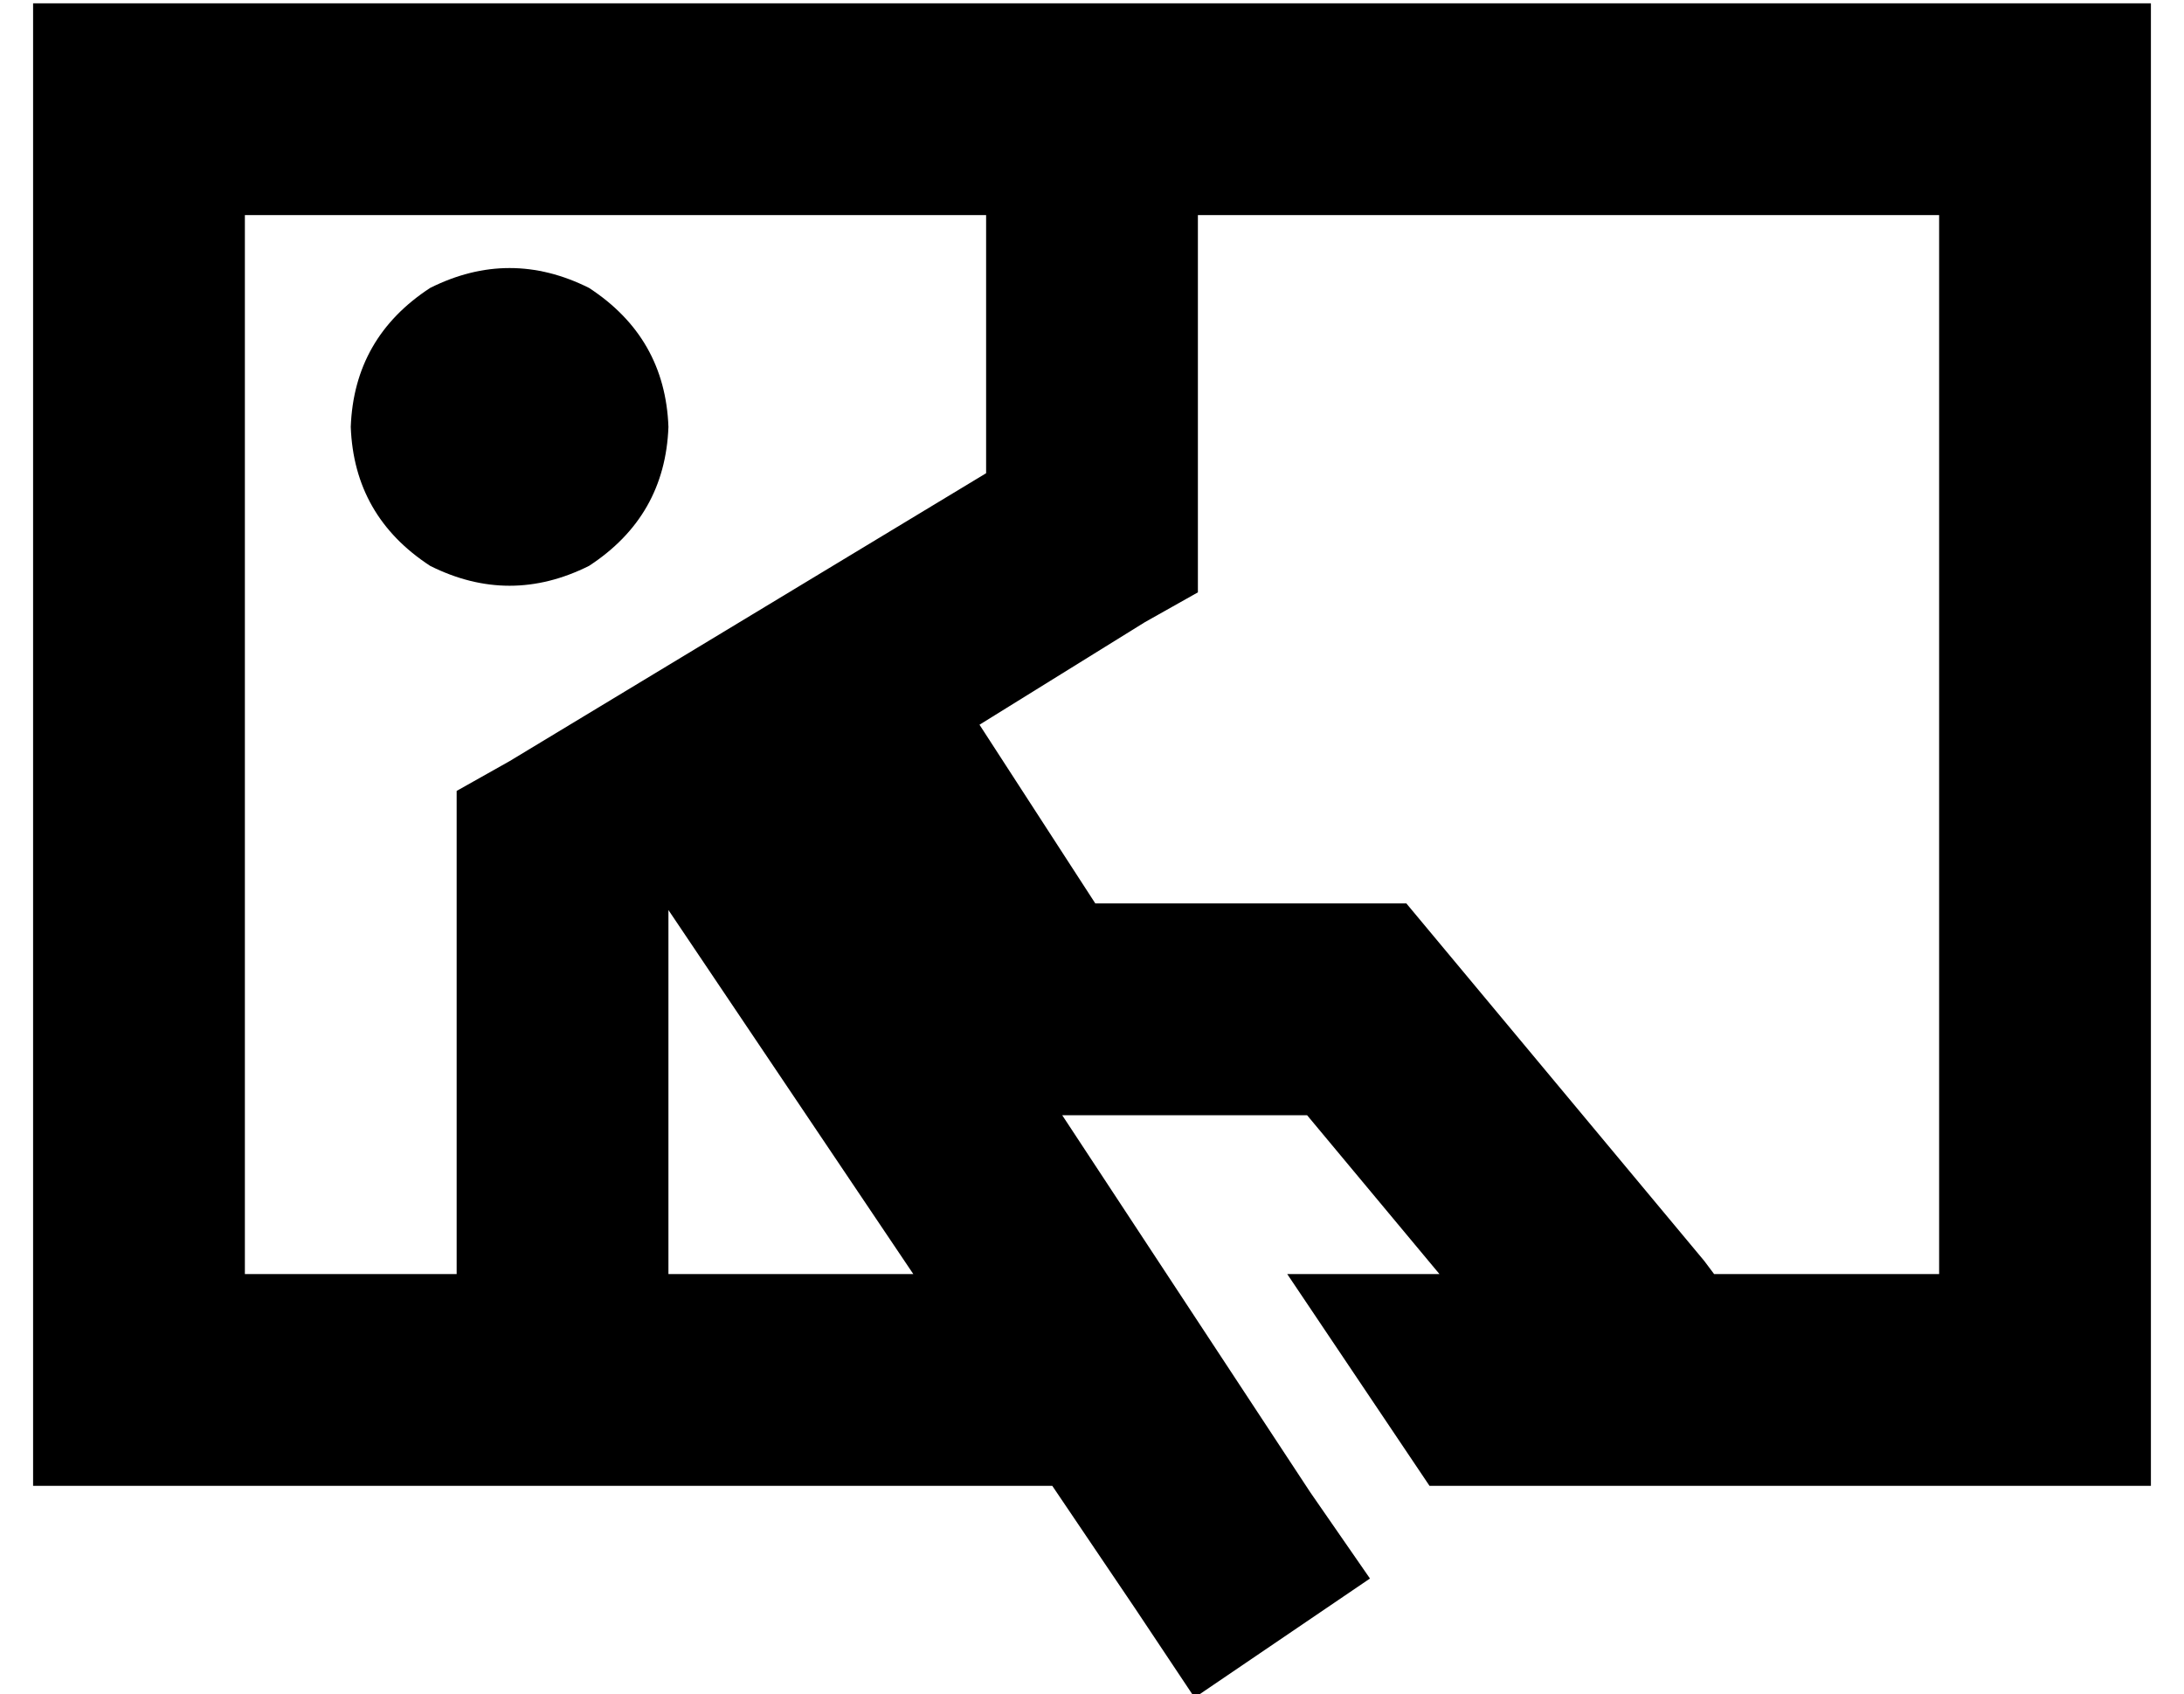 <?xml version="1.0" standalone="no"?>
<!DOCTYPE svg PUBLIC "-//W3C//DTD SVG 1.1//EN" "http://www.w3.org/Graphics/SVG/1.1/DTD/svg11.dtd" >
<svg xmlns="http://www.w3.org/2000/svg" xmlns:xlink="http://www.w3.org/1999/xlink" version="1.1" viewBox="-10 -40 660 512">
   <path fill="currentColor"
d="M288 25v78v-78v78l-144 87v0l-16 9v0v18v0v128v0v0v0h-64v0v-320v0h224v0zM352 25h224h-224h224v320v0h-68v0l-3 -4v0l-80 -96v0l-10 -12v0h-15h-79l-35 -54v0l50 -31v0l16 -9v0v-18v0v-96v0zM425 345h-46h46h-46l43 64v0h154h64v-64v0v-320v0v-64v0h-64h-576v64v0v320v0
v64v0h64h244l25 37v0l18 27v0l53 -36v0l-18 -26v0l-75 -114v0h74v0l40 48v0zM266 345h-74h74h-74v0v0v-110v0v0v0l74 110v0zM192 89q-1 -27 -24 -42q-24 -12 -48 0q-23 15 -24 42q1 27 24 42q24 12 48 0q23 -15 24 -42v0z" />
</svg>
